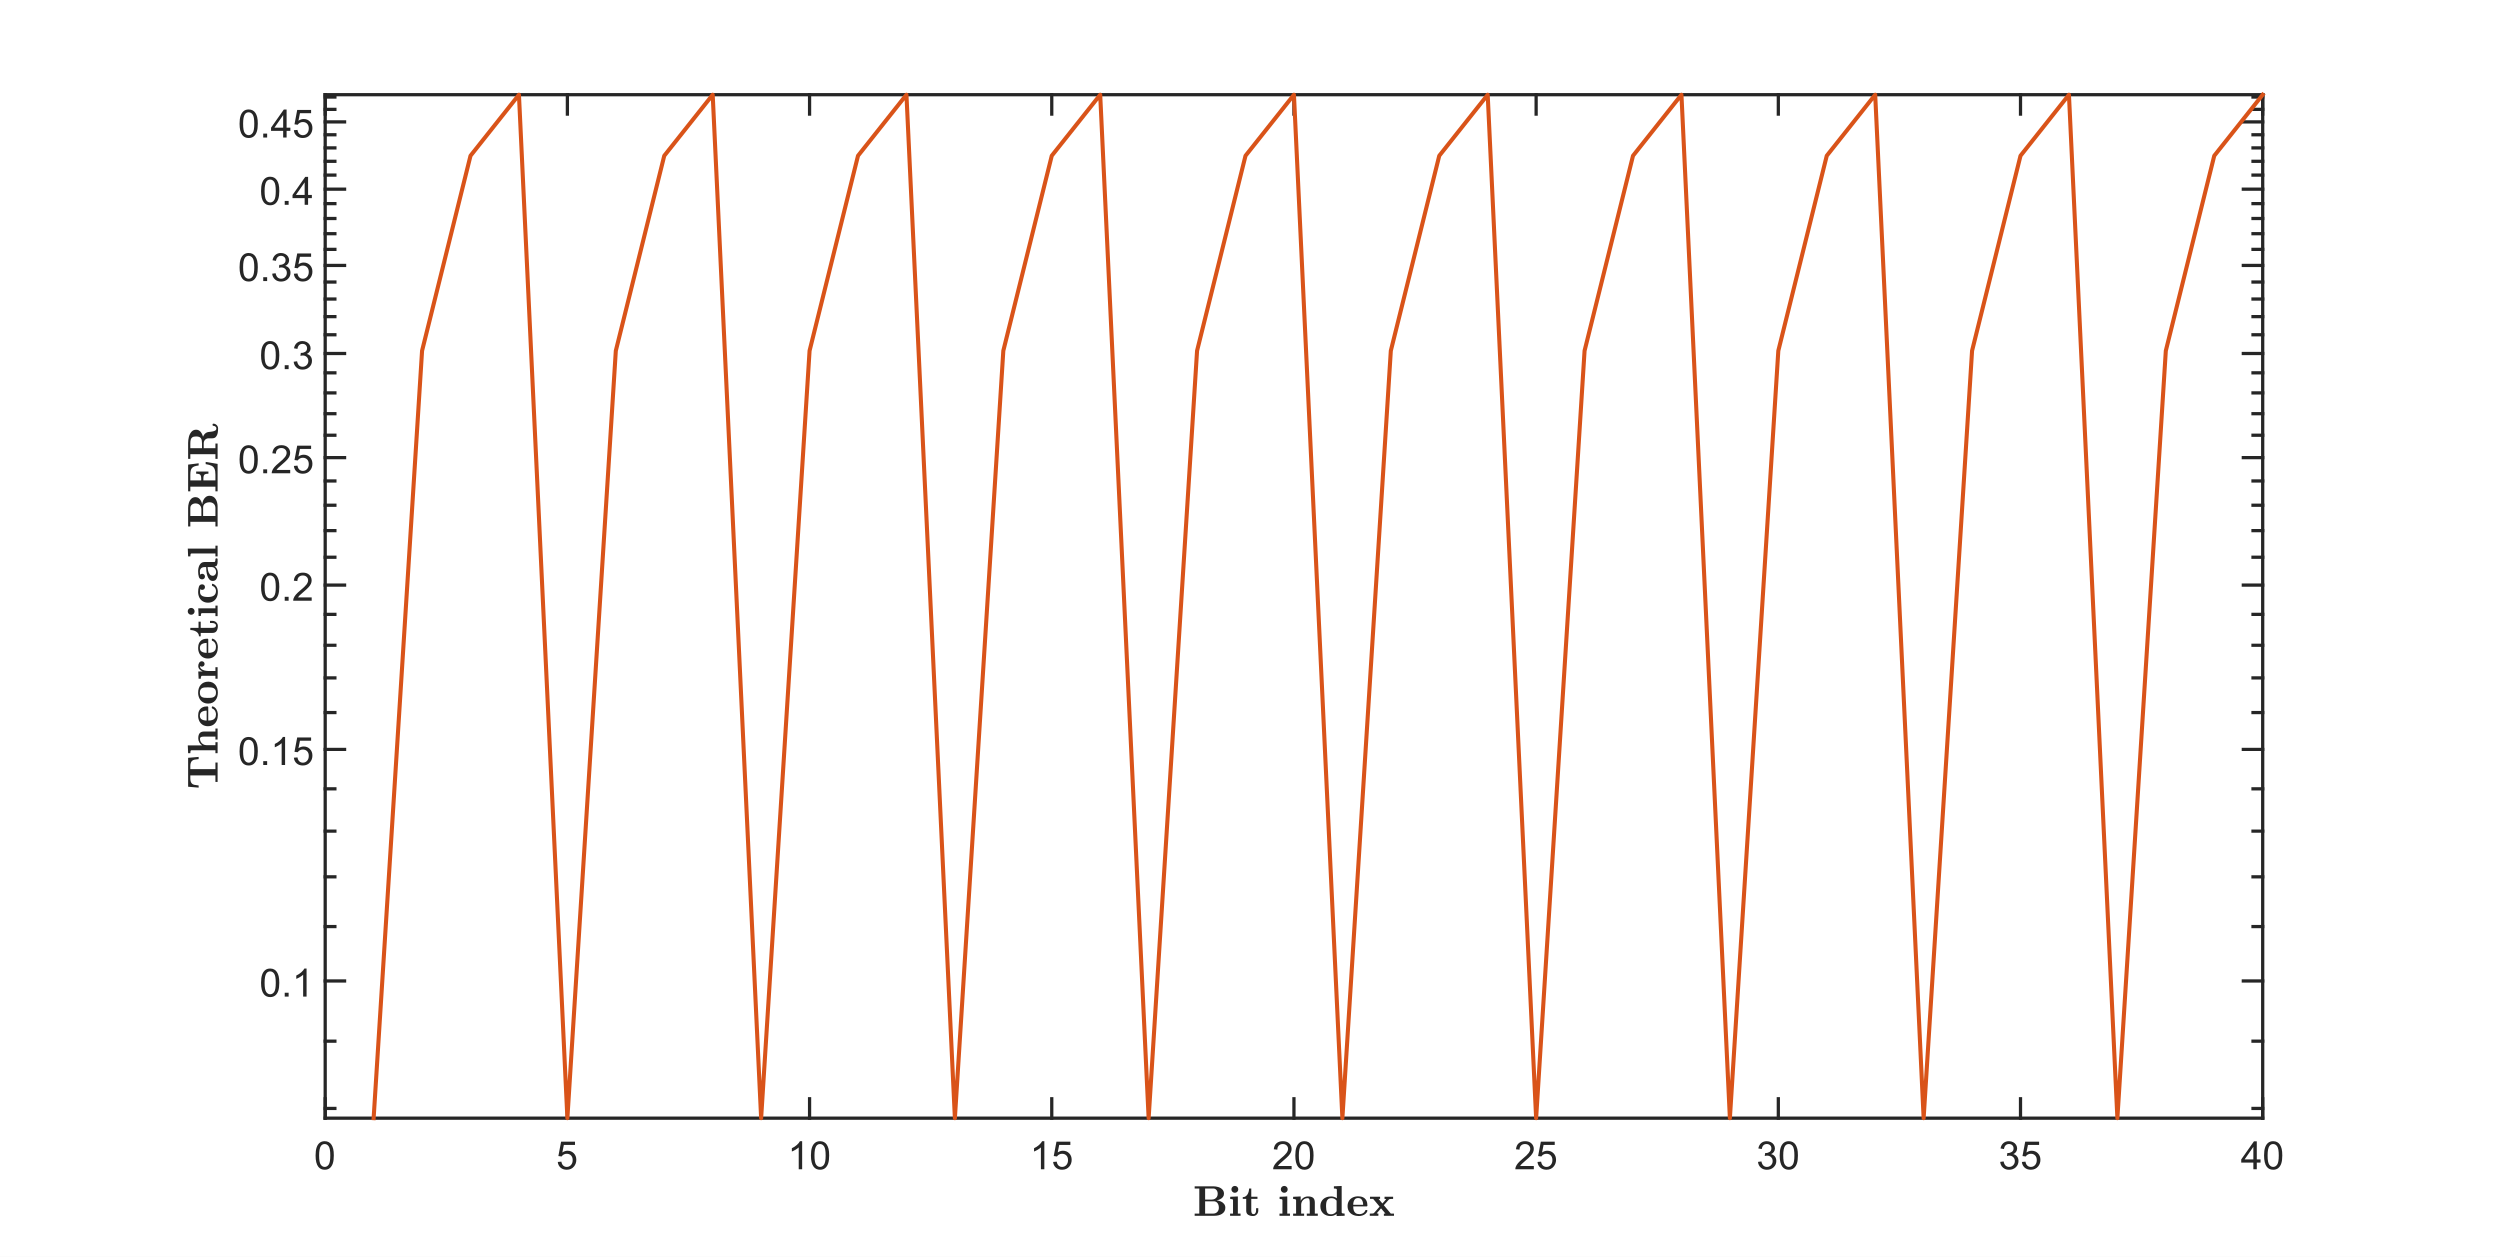 <?xml version="1.0"?>
<!DOCTYPE svg PUBLIC '-//W3C//DTD SVG 1.0//EN'
          'http://www.w3.org/TR/2001/REC-SVG-20010904/DTD/svg10.dtd'>
<svg xmlns:xlink="http://www.w3.org/1999/xlink" style="fill-opacity:1; color-rendering:auto; color-interpolation:auto; text-rendering:auto; stroke:black; stroke-linecap:square; stroke-miterlimit:10; shape-rendering:auto; stroke-opacity:1; fill:black; stroke-dasharray:none; font-weight:normal; stroke-width:1; font-family:'Dialog'; font-style:normal; stroke-linejoin:miter; font-size:12px; stroke-dashoffset:0; image-rendering:auto;" width="2560" height="1287" xmlns="http://www.w3.org/2000/svg"
><rect width="100%" height="100%" fill="#333333" stroke="none"/><!--Generated by the Batik Graphics2D SVG Generator--><defs id="genericDefs"
  /><g
  ><defs id="defs1"
    ><clipPath clipPathUnits="userSpaceOnUse" id="clipPath1"
      ><path d="M0 0 L2560 0 L2560 1287 L0 1287 L0 0 Z"
      /></clipPath
    ></defs
    ><g style="fill:white; stroke:white;"
    ><rect x="0" y="0" width="2560" style="clip-path:url(#clipPath1); stroke:none;" height="1287"
    /></g
    ><g style="fill:white; text-rendering:optimizeSpeed; color-rendering:optimizeSpeed; image-rendering:optimizeSpeed; shape-rendering:crispEdges; stroke:white; color-interpolation:sRGB;"
    ><rect x="0" width="2560" height="1287" y="0" style="stroke:none;"
      /><path style="stroke:none;" d="M333 1145 L2317 1145 L2317 97 L333 97 Z"
    /></g
    ><g style="fill:rgb(38,38,38); text-rendering:geometricPrecision; image-rendering:optimizeQuality; color-rendering:optimizeQuality; stroke-linejoin:round; stroke:rgb(38,38,38); color-interpolation:linearRGB; stroke-width:3.333;"
    ><line y2="1145" style="fill:none;" x1="333" x2="2317" y1="1145"
      /><line y2="97" style="fill:none;" x1="333" x2="2317" y1="97"
      /><line y2="1125.16" style="fill:none;" x1="333" x2="333" y1="1145"
      /><line y2="1125.16" style="fill:none;" x1="581" x2="581" y1="1145"
      /><line y2="1125.16" style="fill:none;" x1="829" x2="829" y1="1145"
      /><line y2="1125.16" style="fill:none;" x1="1077" x2="1077" y1="1145"
      /><line y2="1125.16" style="fill:none;" x1="1325" x2="1325" y1="1145"
      /><line y2="1125.16" style="fill:none;" x1="1573" x2="1573" y1="1145"
      /><line y2="1125.16" style="fill:none;" x1="1821" x2="1821" y1="1145"
      /><line y2="1125.16" style="fill:none;" x1="2069" x2="2069" y1="1145"
      /><line y2="1125.16" style="fill:none;" x1="2317" x2="2317" y1="1145"
      /><line y2="116.84" style="fill:none;" x1="333" x2="333" y1="97"
      /><line y2="116.84" style="fill:none;" x1="581" x2="581" y1="97"
      /><line y2="116.84" style="fill:none;" x1="829" x2="829" y1="97"
      /><line y2="116.84" style="fill:none;" x1="1077" x2="1077" y1="97"
      /><line y2="116.84" style="fill:none;" x1="1325" x2="1325" y1="97"
      /><line y2="116.84" style="fill:none;" x1="1573" x2="1573" y1="97"
      /><line y2="116.84" style="fill:none;" x1="1821" x2="1821" y1="97"
      /><line y2="116.84" style="fill:none;" x1="2069" x2="2069" y1="97"
      /><line y2="116.84" style="fill:none;" x1="2317" x2="2317" y1="97"
    /></g
    ><g transform="translate(333,1156.333)" style="font-size:40px; fill:rgb(38,38,38); text-rendering:geometricPrecision; color-rendering:optimizeQuality; image-rendering:optimizeQuality; stroke:rgb(38,38,38); color-interpolation:linearRGB;"
    ><path style="stroke:none;" d="M-9.844 26.875 Q-9.844 21.797 -8.797 18.703 Q-7.75 15.609 -5.688 13.93 Q-3.625 12.25 -0.5 12.25 Q1.797 12.25 3.539 13.18 Q5.281 14.109 6.414 15.852 Q7.547 17.594 8.188 20.109 Q8.828 22.625 8.828 26.875 Q8.828 31.922 7.797 35.016 Q6.766 38.109 4.703 39.797 Q2.641 41.484 -0.5 41.484 Q-4.641 41.484 -7 38.516 Q-9.844 34.938 -9.844 26.875 ZM-6.219 26.875 Q-6.219 33.922 -4.57 36.258 Q-2.922 38.594 -0.5 38.594 Q1.922 38.594 3.57 36.25 Q5.219 33.906 5.219 26.875 Q5.219 19.812 3.57 17.484 Q1.922 15.156 -0.547 15.156 Q-2.969 15.156 -4.406 17.203 Q-6.219 19.828 -6.219 26.875 Z"
    /></g
    ><g transform="translate(581,1156.333)" style="font-size:40px; fill:rgb(38,38,38); text-rendering:geometricPrecision; color-rendering:optimizeQuality; image-rendering:optimizeQuality; stroke:rgb(38,38,38); color-interpolation:linearRGB;"
    ><path style="stroke:none;" d="M-9.844 33.5 L-6.141 33.188 Q-5.734 35.875 -4.242 37.234 Q-2.75 38.594 -0.641 38.594 Q1.906 38.594 3.664 36.68 Q5.422 34.766 5.422 31.609 Q5.422 28.594 3.727 26.859 Q2.031 25.125 -0.703 25.125 Q-2.391 25.125 -3.758 25.891 Q-5.125 26.656 -5.906 27.891 L-9.219 27.469 L-6.438 12.75 L7.797 12.75 L7.797 16.109 L-3.625 16.109 L-5.172 23.812 Q-2.594 22.016 0.234 22.016 Q3.984 22.016 6.562 24.609 Q9.141 27.203 9.141 31.297 Q9.141 35.172 6.875 38.016 Q4.125 41.484 -0.641 41.484 Q-4.547 41.484 -7.016 39.297 Q-9.484 37.109 -9.844 33.5 Z"
    /></g
    ><g transform="translate(829,1156.333)" style="font-size:40px; fill:rgb(38,38,38); text-rendering:geometricPrecision; color-rendering:optimizeQuality; image-rendering:optimizeQuality; stroke:rgb(38,38,38); color-interpolation:linearRGB;"
    ><path style="stroke:none;" d="M-7.594 41 L-11.109 41 L-11.109 18.594 Q-12.375 19.812 -14.438 21.023 Q-16.5 22.234 -18.141 22.828 L-18.141 19.438 Q-15.188 18.047 -12.984 16.078 Q-10.781 14.109 -9.859 12.25 L-7.594 12.25 L-7.594 41 ZM1.402 26.875 Q1.402 21.797 2.449 18.703 Q3.496 15.609 5.559 13.93 Q7.621 12.25 10.746 12.25 Q13.043 12.25 14.785 13.18 Q16.527 14.109 17.66 15.852 Q18.793 17.594 19.434 20.109 Q20.074 22.625 20.074 26.875 Q20.074 31.922 19.043 35.016 Q18.012 38.109 15.949 39.797 Q13.887 41.484 10.746 41.484 Q6.606 41.484 4.246 38.516 Q1.402 34.938 1.402 26.875 ZM5.027 26.875 Q5.027 33.922 6.676 36.258 Q8.324 38.594 10.746 38.594 Q13.168 38.594 14.816 36.25 Q16.465 33.906 16.465 26.875 Q16.465 19.812 14.816 17.484 Q13.168 15.156 10.699 15.156 Q8.277 15.156 6.84 17.203 Q5.027 19.828 5.027 26.875 Z"
    /></g
    ><g transform="translate(1077,1156.333)" style="font-size:40px; fill:rgb(38,38,38); text-rendering:geometricPrecision; color-rendering:optimizeQuality; image-rendering:optimizeQuality; stroke:rgb(38,38,38); color-interpolation:linearRGB;"
    ><path style="stroke:none;" d="M-7.594 41 L-11.109 41 L-11.109 18.594 Q-12.375 19.812 -14.438 21.023 Q-16.5 22.234 -18.141 22.828 L-18.141 19.438 Q-15.188 18.047 -12.984 16.078 Q-10.781 14.109 -9.859 12.25 L-7.594 12.25 L-7.594 41 ZM1.402 33.5 L5.106 33.188 Q5.512 35.875 7.004 37.234 Q8.496 38.594 10.605 38.594 Q13.152 38.594 14.91 36.68 Q16.668 34.766 16.668 31.609 Q16.668 28.594 14.973 26.859 Q13.277 25.125 10.543 25.125 Q8.855 25.125 7.488 25.891 Q6.121 26.656 5.34 27.891 L2.027 27.469 L4.809 12.75 L19.043 12.75 L19.043 16.109 L7.621 16.109 L6.074 23.812 Q8.652 22.016 11.48 22.016 Q15.23 22.016 17.809 24.609 Q20.387 27.203 20.387 31.297 Q20.387 35.172 18.121 38.016 Q15.371 41.484 10.605 41.484 Q6.699 41.484 4.231 39.297 Q1.762 37.109 1.402 33.5 Z"
    /></g
    ><g transform="translate(1325,1156.333)" style="font-size:40px; fill:rgb(38,38,38); text-rendering:geometricPrecision; color-rendering:optimizeQuality; image-rendering:optimizeQuality; stroke:rgb(38,38,38); color-interpolation:linearRGB;"
    ><path style="stroke:none;" d="M-2.359 37.625 L-2.359 41 L-21.281 41 Q-21.328 39.734 -20.875 38.562 Q-20.156 36.625 -18.562 34.75 Q-16.969 32.875 -13.969 30.406 Q-9.297 26.578 -7.656 24.344 Q-6.016 22.109 -6.016 20.125 Q-6.016 18.031 -7.508 16.594 Q-9 15.156 -11.406 15.156 Q-13.938 15.156 -15.461 16.68 Q-16.984 18.203 -17.016 20.906 L-20.625 20.531 Q-20.25 16.484 -17.828 14.367 Q-15.406 12.25 -11.328 12.25 Q-7.203 12.25 -4.805 14.531 Q-2.406 16.812 -2.406 20.203 Q-2.406 21.922 -3.109 23.578 Q-3.812 25.234 -5.438 27.07 Q-7.062 28.906 -10.859 32.109 Q-14.016 34.766 -14.914 35.711 Q-15.812 36.656 -16.406 37.625 L-2.359 37.625 ZM1.402 26.875 Q1.402 21.797 2.449 18.703 Q3.496 15.609 5.559 13.93 Q7.621 12.25 10.746 12.25 Q13.043 12.25 14.785 13.18 Q16.527 14.109 17.66 15.852 Q18.793 17.594 19.434 20.109 Q20.074 22.625 20.074 26.875 Q20.074 31.922 19.043 35.016 Q18.012 38.109 15.949 39.797 Q13.887 41.484 10.746 41.484 Q6.606 41.484 4.246 38.516 Q1.402 34.938 1.402 26.875 ZM5.027 26.875 Q5.027 33.922 6.676 36.258 Q8.324 38.594 10.746 38.594 Q13.168 38.594 14.816 36.25 Q16.465 33.906 16.465 26.875 Q16.465 19.812 14.816 17.484 Q13.168 15.156 10.699 15.156 Q8.277 15.156 6.84 17.203 Q5.027 19.828 5.027 26.875 Z"
    /></g
    ><g transform="translate(1573,1156.333)" style="font-size:40px; fill:rgb(38,38,38); text-rendering:geometricPrecision; color-rendering:optimizeQuality; image-rendering:optimizeQuality; stroke:rgb(38,38,38); color-interpolation:linearRGB;"
    ><path style="stroke:none;" d="M-2.359 37.625 L-2.359 41 L-21.281 41 Q-21.328 39.734 -20.875 38.562 Q-20.156 36.625 -18.562 34.75 Q-16.969 32.875 -13.969 30.406 Q-9.297 26.578 -7.656 24.344 Q-6.016 22.109 -6.016 20.125 Q-6.016 18.031 -7.508 16.594 Q-9 15.156 -11.406 15.156 Q-13.938 15.156 -15.461 16.68 Q-16.984 18.203 -17.016 20.906 L-20.625 20.531 Q-20.25 16.484 -17.828 14.367 Q-15.406 12.25 -11.328 12.25 Q-7.203 12.25 -4.805 14.531 Q-2.406 16.812 -2.406 20.203 Q-2.406 21.922 -3.109 23.578 Q-3.812 25.234 -5.438 27.07 Q-7.062 28.906 -10.859 32.109 Q-14.016 34.766 -14.914 35.711 Q-15.812 36.656 -16.406 37.625 L-2.359 37.625 ZM1.402 33.5 L5.106 33.188 Q5.512 35.875 7.004 37.234 Q8.496 38.594 10.605 38.594 Q13.152 38.594 14.91 36.68 Q16.668 34.766 16.668 31.609 Q16.668 28.594 14.973 26.859 Q13.277 25.125 10.543 25.125 Q8.855 25.125 7.488 25.891 Q6.121 26.656 5.34 27.891 L2.027 27.469 L4.809 12.75 L19.043 12.75 L19.043 16.109 L7.621 16.109 L6.074 23.812 Q8.652 22.016 11.48 22.016 Q15.23 22.016 17.809 24.609 Q20.387 27.203 20.387 31.297 Q20.387 35.172 18.121 38.016 Q15.371 41.484 10.605 41.484 Q6.699 41.484 4.231 39.297 Q1.762 37.109 1.402 33.5 Z"
    /></g
    ><g transform="translate(1821,1156.333)" style="font-size:40px; fill:rgb(38,38,38); text-rendering:geometricPrecision; color-rendering:optimizeQuality; image-rendering:optimizeQuality; stroke:rgb(38,38,38); color-interpolation:linearRGB;"
    ><path style="stroke:none;" d="M-20.812 33.438 L-17.297 32.969 Q-16.703 35.953 -15.242 37.273 Q-13.781 38.594 -11.703 38.594 Q-9.219 38.594 -7.508 36.875 Q-5.797 35.156 -5.797 32.625 Q-5.797 30.203 -7.383 28.625 Q-8.969 27.047 -11.406 27.047 Q-12.406 27.047 -13.891 27.438 L-13.5 24.359 Q-13.141 24.391 -12.922 24.391 Q-10.688 24.391 -8.891 23.219 Q-7.094 22.047 -7.094 19.609 Q-7.094 17.672 -8.398 16.406 Q-9.703 15.141 -11.781 15.141 Q-13.828 15.141 -15.195 16.43 Q-16.562 17.719 -16.953 20.297 L-20.469 19.672 Q-19.828 16.141 -17.539 14.195 Q-15.25 12.25 -11.859 12.25 Q-9.516 12.25 -7.539 13.258 Q-5.562 14.266 -4.516 16 Q-3.469 17.734 -3.469 19.688 Q-3.469 21.547 -4.469 23.07 Q-5.469 24.594 -7.422 25.484 Q-4.875 26.078 -3.469 27.922 Q-2.062 29.766 -2.062 32.547 Q-2.062 36.297 -4.797 38.906 Q-7.531 41.516 -11.719 41.516 Q-15.484 41.516 -17.977 39.266 Q-20.469 37.016 -20.812 33.438 ZM1.402 26.875 Q1.402 21.797 2.449 18.703 Q3.496 15.609 5.559 13.93 Q7.621 12.25 10.746 12.25 Q13.043 12.25 14.785 13.18 Q16.527 14.109 17.66 15.852 Q18.793 17.594 19.434 20.109 Q20.074 22.625 20.074 26.875 Q20.074 31.922 19.043 35.016 Q18.012 38.109 15.949 39.797 Q13.887 41.484 10.746 41.484 Q6.606 41.484 4.246 38.516 Q1.402 34.938 1.402 26.875 ZM5.027 26.875 Q5.027 33.922 6.676 36.258 Q8.324 38.594 10.746 38.594 Q13.168 38.594 14.816 36.25 Q16.465 33.906 16.465 26.875 Q16.465 19.812 14.816 17.484 Q13.168 15.156 10.699 15.156 Q8.277 15.156 6.84 17.203 Q5.027 19.828 5.027 26.875 Z"
    /></g
    ><g transform="translate(2069,1156.333)" style="font-size:40px; fill:rgb(38,38,38); text-rendering:geometricPrecision; color-rendering:optimizeQuality; image-rendering:optimizeQuality; stroke:rgb(38,38,38); color-interpolation:linearRGB;"
    ><path style="stroke:none;" d="M-20.812 33.438 L-17.297 32.969 Q-16.703 35.953 -15.242 37.273 Q-13.781 38.594 -11.703 38.594 Q-9.219 38.594 -7.508 36.875 Q-5.797 35.156 -5.797 32.625 Q-5.797 30.203 -7.383 28.625 Q-8.969 27.047 -11.406 27.047 Q-12.406 27.047 -13.891 27.438 L-13.5 24.359 Q-13.141 24.391 -12.922 24.391 Q-10.688 24.391 -8.891 23.219 Q-7.094 22.047 -7.094 19.609 Q-7.094 17.672 -8.398 16.406 Q-9.703 15.141 -11.781 15.141 Q-13.828 15.141 -15.195 16.43 Q-16.562 17.719 -16.953 20.297 L-20.469 19.672 Q-19.828 16.141 -17.539 14.195 Q-15.25 12.25 -11.859 12.25 Q-9.516 12.25 -7.539 13.258 Q-5.562 14.266 -4.516 16 Q-3.469 17.734 -3.469 19.688 Q-3.469 21.547 -4.469 23.07 Q-5.469 24.594 -7.422 25.484 Q-4.875 26.078 -3.469 27.922 Q-2.062 29.766 -2.062 32.547 Q-2.062 36.297 -4.797 38.906 Q-7.531 41.516 -11.719 41.516 Q-15.484 41.516 -17.977 39.266 Q-20.469 37.016 -20.812 33.438 ZM1.402 33.5 L5.106 33.188 Q5.512 35.875 7.004 37.234 Q8.496 38.594 10.605 38.594 Q13.152 38.594 14.91 36.68 Q16.668 34.766 16.668 31.609 Q16.668 28.594 14.973 26.859 Q13.277 25.125 10.543 25.125 Q8.855 25.125 7.488 25.891 Q6.121 26.656 5.34 27.891 L2.027 27.469 L4.809 12.75 L19.043 12.75 L19.043 16.109 L7.621 16.109 L6.074 23.812 Q8.652 22.016 11.48 22.016 Q15.23 22.016 17.809 24.609 Q20.387 27.203 20.387 31.297 Q20.387 35.172 18.121 38.016 Q15.371 41.484 10.605 41.484 Q6.699 41.484 4.231 39.297 Q1.762 37.109 1.402 33.5 Z"
    /></g
    ><g transform="translate(2317,1156.333)" style="font-size:40px; fill:rgb(38,38,38); text-rendering:geometricPrecision; color-rendering:optimizeQuality; image-rendering:optimizeQuality; stroke:rgb(38,38,38); color-interpolation:linearRGB;"
    ><path style="stroke:none;" d="M-9.562 41 L-9.562 34.141 L-21.984 34.141 L-21.984 30.922 L-8.922 12.359 L-6.047 12.359 L-6.047 30.922 L-2.188 30.922 L-2.188 34.141 L-6.047 34.141 L-6.047 41 L-9.562 41 ZM-9.562 30.922 L-9.562 18.016 L-18.531 30.922 L-9.562 30.922 ZM1.402 26.875 Q1.402 21.797 2.449 18.703 Q3.496 15.609 5.559 13.93 Q7.621 12.25 10.746 12.25 Q13.043 12.25 14.785 13.18 Q16.527 14.109 17.66 15.852 Q18.793 17.594 19.434 20.109 Q20.074 22.625 20.074 26.875 Q20.074 31.922 19.043 35.016 Q18.012 38.109 15.949 39.797 Q13.887 41.484 10.746 41.484 Q6.606 41.484 4.246 38.516 Q1.402 34.938 1.402 26.875 ZM5.027 26.875 Q5.027 33.922 6.676 36.258 Q8.324 38.594 10.746 38.594 Q13.168 38.594 14.816 36.25 Q16.465 33.906 16.465 26.875 Q16.465 19.812 14.816 17.484 Q13.168 15.156 10.699 15.156 Q8.277 15.156 6.84 17.203 Q5.027 19.828 5.027 26.875 Z"
    /></g
    ><g transform="translate(1325.001,1208)" style="font-size:44px; fill:rgb(38,38,38); text-rendering:geometricPrecision; image-rendering:optimizeQuality; color-rendering:optimizeQuality; font-family:'mwa_cmbx10'; stroke:rgb(38,38,38); color-interpolation:linearRGB;"
    ><path style="stroke:none;" d="M-101.665 36.96 L-101.665 34.725 L-96.915 34.725 L-96.915 9.022 L-101.665 9.022 L-101.665 6.772 L-82.806 6.772 Q-80.087 6.772 -77.548 7.522 Q-75.009 8.272 -73.329 9.991 Q-71.65 11.71 -71.65 14.429 Q-71.65 16.319 -72.743 17.733 Q-73.837 19.147 -75.548 19.983 Q-77.259 20.819 -79.15 21.163 Q-76.868 21.397 -74.861 22.296 Q-72.853 23.194 -71.556 24.827 Q-70.259 26.46 -70.259 28.726 Q-70.259 30.929 -71.212 32.491 Q-72.165 34.054 -73.775 35.046 Q-75.384 36.038 -77.345 36.499 Q-79.306 36.96 -81.384 36.96 L-101.665 36.96 ZM-90.962 34.725 L-82.806 34.725 Q-80.134 34.725 -78.517 33.061 Q-76.9 31.397 -76.9 28.726 Q-76.9 27.413 -77.197 26.28 Q-77.493 25.147 -78.118 24.202 Q-78.743 23.257 -79.759 22.694 Q-80.775 22.132 -82.087 22.132 L-90.962 22.132 L-90.962 34.725 ZM-90.962 20.366 L-84.197 20.366 Q-82.431 20.366 -81.04 19.632 Q-79.65 18.897 -78.861 17.554 Q-78.072 16.21 -78.072 14.429 Q-78.072 12.147 -79.322 10.585 Q-80.572 9.022 -82.806 9.022 L-90.962 9.022 L-90.962 20.366 Z"
      /><path style="stroke:none;" d="M-65.406 36.96 L-65.406 34.725 L-62.39 34.725 L-62.39 20.991 Q-62.39 20.163 -63.179 19.96 Q-63.968 19.757 -65.281 19.757 L-65.281 17.522 L-57.437 17.147 L-57.437 34.725 L-54.671 34.725 L-54.671 36.96 L-65.406 36.96 ZM-64.031 9.882 Q-64.031 8.413 -63.023 7.397 Q-62.015 6.382 -60.531 6.382 Q-59.031 6.382 -58.023 7.397 Q-57.015 8.413 -57.015 9.882 Q-57.015 11.351 -58.023 12.382 Q-59.031 13.413 -60.531 13.413 Q-62.015 13.413 -63.023 12.382 Q-64.031 11.351 -64.031 9.882 Z"
      /><path style="stroke:none;" d="M-48.881 31.804 L-48.881 19.663 L-52.413 19.663 L-52.413 17.897 Q-50.803 17.897 -49.553 17.093 Q-48.303 16.288 -47.522 14.991 Q-46.741 13.694 -46.342 12.132 Q-45.944 10.569 -45.944 9.022 L-43.694 9.022 L-43.694 17.429 L-37.366 17.429 L-37.366 19.663 L-43.694 19.663 L-43.694 31.679 Q-43.694 33.257 -43.163 34.272 Q-42.631 35.288 -41.241 35.288 Q-40.038 35.288 -39.405 34.155 Q-38.772 33.022 -38.772 31.679 L-38.772 29.179 L-36.538 29.179 L-36.538 31.804 Q-36.538 33.225 -37.241 34.483 Q-37.944 35.741 -39.139 36.483 Q-40.334 37.225 -41.756 37.225 Q-44.803 37.225 -46.842 35.968 Q-48.881 34.71 -48.881 31.804 Z"
      /><path style="stroke:none;" d="M-14.806 36.96 L-14.806 34.725 L-11.79 34.725 L-11.79 20.991 Q-11.79 20.163 -12.579 19.96 Q-13.368 19.757 -14.681 19.757 L-14.681 17.522 L-6.837 17.147 L-6.837 34.725 L-4.071 34.725 L-4.071 36.96 L-14.806 36.96 ZM-13.431 9.882 Q-13.431 8.413 -12.423 7.397 Q-11.415 6.382 -9.931 6.382 Q-8.431 6.382 -7.423 7.397 Q-6.415 8.413 -6.415 9.882 Q-6.415 11.351 -7.423 12.382 Q-8.431 13.413 -9.931 13.413 Q-11.415 13.413 -12.423 12.382 Q-13.431 11.351 -13.431 9.882 Z"
      /><path style="stroke:none;" d="M-0.844 36.96 L-0.844 34.725 L2.187 34.725 L2.187 20.991 Q2.187 19.757 -0.844 19.757 L-0.844 17.522 L6.906 17.147 L6.906 21.647 Q8.015 19.554 10.031 18.351 Q12.047 17.147 14.39 17.147 Q17.875 17.147 19.625 18.569 Q21.375 19.991 21.375 23.444 L21.375 34.725 L24.422 34.725 L24.422 36.96 L13.14 36.96 L13.14 34.725 L16.187 34.725 L16.187 23.569 Q16.187 21.554 15.797 20.233 Q15.406 18.913 13.859 18.913 Q12.093 18.913 10.601 19.827 Q9.109 20.741 8.25 22.257 Q7.39 23.772 7.39 25.46 L7.39 34.725 L10.422 34.725 L10.422 36.96 L-0.844 36.96 Z"
      /><path style="stroke:none;" d="M27.048 27.179 Q27.048 24.054 28.501 21.772 Q29.954 19.491 32.447 18.319 Q34.939 17.147 38.048 17.147 Q39.626 17.147 41.15 17.624 Q42.673 18.101 43.939 19.038 L43.939 10.257 Q43.939 9.444 43.079 9.233 Q42.22 9.022 40.907 9.022 L40.907 6.772 L48.876 6.429 L48.876 33.475 Q48.876 34.257 49.736 34.491 Q50.595 34.725 51.907 34.725 L51.907 36.96 L43.689 37.225 L43.689 35.116 Q40.939 37.225 37.517 37.225 Q32.876 37.225 29.962 34.514 Q27.048 31.804 27.048 27.179 ZM38.017 35.46 Q39.736 35.46 41.236 34.608 Q42.736 33.757 43.689 32.335 L43.689 21.476 Q42.751 20.241 41.431 19.577 Q40.111 18.913 38.564 18.913 Q36.142 18.913 34.884 20.054 Q33.626 21.194 33.243 22.952 Q32.861 24.71 32.861 27.101 L32.861 27.226 Q32.861 30.991 33.806 33.225 Q34.751 35.46 38.017 35.46 Z"
      /><path style="stroke:none;" d="M54.909 27.054 Q54.909 23.976 56.339 21.694 Q57.769 19.413 60.237 18.218 Q62.706 17.022 65.753 17.022 Q68.784 17.022 70.901 18.108 Q73.019 19.194 74.128 21.311 Q75.237 23.429 75.237 26.491 Q75.237 27.116 74.519 27.382 L60.706 27.382 Q60.706 29.788 61.253 31.522 Q61.8 33.257 63.206 34.272 Q64.612 35.288 67.05 35.288 Q68.253 35.288 69.519 34.858 Q70.784 34.429 71.698 33.577 Q72.612 32.725 73.019 31.538 Q73.269 31.132 73.69 31.022 L74.519 31.022 Q75.237 31.179 75.237 31.804 Q75.237 31.851 75.19 32.085 Q74.612 33.804 73.237 34.96 Q71.862 36.116 70.065 36.671 Q68.269 37.225 66.472 37.225 Q63.331 37.225 60.675 36.061 Q58.019 34.897 56.464 32.608 Q54.909 30.319 54.909 27.054 ZM60.706 25.741 L70.862 25.741 Q70.862 22.851 69.651 20.819 Q68.44 18.788 65.753 18.788 Q63.003 18.788 61.854 20.796 Q60.706 22.804 60.706 25.741 Z"
      /><path style="stroke:none;" d="M77.648 36.96 L77.648 34.725 Q81.382 34.725 81.788 34.319 L87.726 27.585 L81.132 19.663 L77.866 19.663 L77.866 17.429 L88.21 17.429 L88.21 19.663 L86.632 19.663 L90.585 24.366 L94.398 20.022 Q94.398 19.835 93.765 19.749 Q93.132 19.663 92.757 19.663 L92.757 17.429 L101.538 17.429 L101.538 19.663 Q97.804 19.663 97.413 20.069 L92.038 26.132 L99.179 34.725 L102.46 34.725 L102.46 36.96 L92.085 36.96 L92.085 34.725 L93.71 34.725 L89.179 29.351 L84.773 34.366 Q84.773 34.507 85.413 34.616 Q86.054 34.725 86.46 34.725 L86.46 36.96 L77.648 36.96 Z"
    /></g
    ><g style="fill:rgb(38,38,38); text-rendering:geometricPrecision; image-rendering:optimizeQuality; color-rendering:optimizeQuality; stroke-linejoin:round; stroke:rgb(38,38,38); color-interpolation:linearRGB; stroke-width:3.333;"
    ><line y2="97" style="fill:none;" x1="333" x2="333" y1="1145"
      /><line y2="97" style="fill:none;" x1="2317" x2="2317" y1="1145"
      /><line y2="1004.532" style="fill:none;" x1="333" x2="352.84" y1="1004.532"
      /><line y2="767.386" style="fill:none;" x1="333" x2="352.84" y1="767.386"
      /><line y2="599.128" style="fill:none;" x1="333" x2="352.84" y1="599.128"
      /><line y2="468.617" style="fill:none;" x1="333" x2="352.84" y1="468.617"
      /><line y2="361.981" style="fill:none;" x1="333" x2="352.84" y1="361.981"
      /><line y2="271.822" style="fill:none;" x1="333" x2="352.84" y1="271.822"
      /><line y2="193.723" style="fill:none;" x1="333" x2="352.84" y1="193.723"
      /><line y2="124.835" style="fill:none;" x1="333" x2="352.84" y1="124.835"
      /><line y2="1004.532" style="fill:none;" x1="2317" x2="2297.16" y1="1004.532"
      /><line y2="767.386" style="fill:none;" x1="2317" x2="2297.16" y1="767.386"
      /><line y2="599.128" style="fill:none;" x1="2317" x2="2297.16" y1="599.128"
      /><line y2="468.617" style="fill:none;" x1="2317" x2="2297.16" y1="468.617"
      /><line y2="361.981" style="fill:none;" x1="2317" x2="2297.16" y1="361.981"
      /><line y2="271.822" style="fill:none;" x1="2317" x2="2297.16" y1="271.822"
      /><line y2="193.723" style="fill:none;" x1="2317" x2="2297.16" y1="193.723"
      /><line y2="124.835" style="fill:none;" x1="2317" x2="2297.16" y1="124.835"
      /><line y2="1135.043" style="fill:none;" x1="333" x2="342.92" y1="1135.043"
      /><line y2="1066.155" style="fill:none;" x1="333" x2="342.92" y1="1066.155"
      /><line y2="948.788" style="fill:none;" x1="333" x2="342.92" y1="948.788"
      /><line y2="897.897" style="fill:none;" x1="333" x2="342.92" y1="897.897"
      /><line y2="851.082" style="fill:none;" x1="333" x2="342.92" y1="851.082"
      /><line y2="807.738" style="fill:none;" x1="333" x2="342.92" y1="807.738"
      /><line y2="729.639" style="fill:none;" x1="333" x2="342.92" y1="729.639"
      /><line y2="694.181" style="fill:none;" x1="333" x2="342.92" y1="694.181"
      /><line y2="660.75" style="fill:none;" x1="333" x2="342.92" y1="660.75"
      /><line y2="629.128" style="fill:none;" x1="333" x2="342.92" y1="629.128"
      /><line y2="570.591" style="fill:none;" x1="333" x2="342.92" y1="570.591"
      /><line y2="543.383" style="fill:none;" x1="333" x2="342.92" y1="543.383"
      /><line y2="517.384" style="fill:none;" x1="333" x2="342.92" y1="517.384"
      /><line y2="492.492" style="fill:none;" x1="333" x2="342.92" y1="492.492"
      /><line y2="445.677" style="fill:none;" x1="333" x2="342.92" y1="445.677"
      /><line y2="423.604" style="fill:none;" x1="333" x2="342.92" y1="423.604"
      /><line y2="402.333" style="fill:none;" x1="333" x2="342.92" y1="402.333"
      /><line y2="381.809" style="fill:none;" x1="333" x2="342.92" y1="381.809"
      /><line y2="342.803" style="fill:none;" x1="333" x2="342.92" y1="342.803"
      /><line y2="324.234" style="fill:none;" x1="333" x2="342.92" y1="324.234"
      /><line y2="306.237" style="fill:none;" x1="333" x2="342.92" y1="306.237"
      /><line y2="288.776" style="fill:none;" x1="333" x2="342.92" y1="288.776"
      /><line y2="255.346" style="fill:none;" x1="333" x2="342.92" y1="255.346"
      /><line y2="239.321" style="fill:none;" x1="333" x2="342.92" y1="239.321"
      /><line y2="223.723" style="fill:none;" x1="333" x2="342.92" y1="223.723"
      /><line y2="208.531" style="fill:none;" x1="333" x2="342.92" y1="208.531"
      /><line y2="179.281" style="fill:none;" x1="333" x2="342.92" y1="179.281"
      /><line y2="165.187" style="fill:none;" x1="333" x2="342.92" y1="165.187"
      /><line y2="151.425" style="fill:none;" x1="333" x2="342.92" y1="151.425"
      /><line y2="137.979" style="fill:none;" x1="333" x2="342.92" y1="137.979"
      /><line y2="111.98" style="fill:none;" x1="333" x2="342.92" y1="111.98"
      /><line y2="99.401" style="fill:none;" x1="333" x2="342.92" y1="99.401"
      /><line y2="1135.043" style="fill:none;" x1="2317" x2="2307.08" y1="1135.043"
      /><line y2="1066.155" style="fill:none;" x1="2317" x2="2307.08" y1="1066.155"
      /><line y2="948.788" style="fill:none;" x1="2317" x2="2307.08" y1="948.788"
      /><line y2="897.897" style="fill:none;" x1="2317" x2="2307.08" y1="897.897"
      /><line y2="851.082" style="fill:none;" x1="2317" x2="2307.08" y1="851.082"
      /><line y2="807.738" style="fill:none;" x1="2317" x2="2307.08" y1="807.738"
      /><line y2="729.639" style="fill:none;" x1="2317" x2="2307.08" y1="729.639"
      /><line y2="694.181" style="fill:none;" x1="2317" x2="2307.08" y1="694.181"
      /><line y2="660.75" style="fill:none;" x1="2317" x2="2307.08" y1="660.75"
      /><line y2="629.128" style="fill:none;" x1="2317" x2="2307.08" y1="629.128"
      /><line y2="570.591" style="fill:none;" x1="2317" x2="2307.08" y1="570.591"
      /><line y2="543.383" style="fill:none;" x1="2317" x2="2307.08" y1="543.383"
      /><line y2="517.384" style="fill:none;" x1="2317" x2="2307.08" y1="517.384"
      /><line y2="492.492" style="fill:none;" x1="2317" x2="2307.08" y1="492.492"
      /><line y2="445.677" style="fill:none;" x1="2317" x2="2307.08" y1="445.677"
      /><line y2="423.604" style="fill:none;" x1="2317" x2="2307.08" y1="423.604"
      /><line y2="402.333" style="fill:none;" x1="2317" x2="2307.08" y1="402.333"
      /><line y2="381.809" style="fill:none;" x1="2317" x2="2307.08" y1="381.809"
      /><line y2="342.803" style="fill:none;" x1="2317" x2="2307.08" y1="342.803"
      /><line y2="324.234" style="fill:none;" x1="2317" x2="2307.08" y1="324.234"
      /><line y2="306.237" style="fill:none;" x1="2317" x2="2307.08" y1="306.237"
      /><line y2="288.776" style="fill:none;" x1="2317" x2="2307.08" y1="288.776"
      /><line y2="255.346" style="fill:none;" x1="2317" x2="2307.08" y1="255.346"
      /><line y2="239.321" style="fill:none;" x1="2317" x2="2307.08" y1="239.321"
      /><line y2="223.723" style="fill:none;" x1="2317" x2="2307.08" y1="223.723"
      /><line y2="208.531" style="fill:none;" x1="2317" x2="2307.08" y1="208.531"
      /><line y2="179.281" style="fill:none;" x1="2317" x2="2307.08" y1="179.281"
      /><line y2="165.187" style="fill:none;" x1="2317" x2="2307.08" y1="165.187"
      /><line y2="151.425" style="fill:none;" x1="2317" x2="2307.08" y1="151.425"
      /><line y2="137.979" style="fill:none;" x1="2317" x2="2307.08" y1="137.979"
      /><line y2="111.98" style="fill:none;" x1="2317" x2="2307.08" y1="111.98"
      /><line y2="99.401" style="fill:none;" x1="2317" x2="2307.08" y1="99.401"
    /></g
    ><g transform="translate(321.667,1004.532)" style="font-size:40px; fill:rgb(38,38,38); text-rendering:geometricPrecision; color-rendering:optimizeQuality; image-rendering:optimizeQuality; stroke:rgb(38,38,38); color-interpolation:linearRGB;"
    ><path style="stroke:none;" d="M-54.344 1.875 Q-54.344 -3.203 -53.297 -6.297 Q-52.25 -9.391 -50.188 -11.07 Q-48.125 -12.75 -45 -12.75 Q-42.703 -12.75 -40.961 -11.82 Q-39.219 -10.891 -38.086 -9.148 Q-36.953 -7.406 -36.312 -4.891 Q-35.672 -2.375 -35.672 1.875 Q-35.672 6.922 -36.703 10.016 Q-37.734 13.109 -39.797 14.797 Q-41.859 16.484 -45 16.484 Q-49.141 16.484 -51.5 13.516 Q-54.344 9.938 -54.344 1.875 ZM-50.719 1.875 Q-50.719 8.922 -49.07 11.258 Q-47.422 13.594 -45 13.594 Q-42.578 13.594 -40.93 11.25 Q-39.281 8.906 -39.281 1.875 Q-39.281 -5.188 -40.93 -7.516 Q-42.578 -9.844 -45.047 -9.844 Q-47.469 -9.844 -48.906 -7.797 Q-50.719 -5.172 -50.719 1.875 ZM-30.113 16 L-30.113 12 L-26.113 12 L-26.113 16 L-30.113 16 ZM-7.734 16 L-11.25 16 L-11.25 -6.406 Q-12.516 -5.188 -14.578 -3.977 Q-16.641 -2.766 -18.281 -2.172 L-18.281 -5.562 Q-15.328 -6.953 -13.125 -8.922 Q-10.922 -10.891 -10 -12.75 L-7.734 -12.75 L-7.734 16 Z"
    /></g
    ><g transform="translate(321.667,767.386)" style="font-size:40px; fill:rgb(38,38,38); text-rendering:geometricPrecision; color-rendering:optimizeQuality; image-rendering:optimizeQuality; stroke:rgb(38,38,38); color-interpolation:linearRGB;"
    ><path style="stroke:none;" d="M-76.344 1.875 Q-76.344 -3.203 -75.297 -6.297 Q-74.25 -9.391 -72.188 -11.07 Q-70.125 -12.75 -67 -12.75 Q-64.703 -12.75 -62.961 -11.82 Q-61.219 -10.891 -60.086 -9.148 Q-58.953 -7.406 -58.312 -4.891 Q-57.672 -2.375 -57.672 1.875 Q-57.672 6.922 -58.703 10.016 Q-59.734 13.109 -61.797 14.797 Q-63.859 16.484 -67 16.484 Q-71.141 16.484 -73.5 13.516 Q-76.344 9.938 -76.344 1.875 ZM-72.719 1.875 Q-72.719 8.922 -71.07 11.258 Q-69.422 13.594 -67 13.594 Q-64.578 13.594 -62.93 11.25 Q-61.281 8.906 -61.281 1.875 Q-61.281 -5.188 -62.93 -7.516 Q-64.578 -9.844 -67.047 -9.844 Q-69.469 -9.844 -70.906 -7.797 Q-72.719 -5.172 -72.719 1.875 ZM-52.113 16 L-52.113 12 L-48.113 12 L-48.113 16 L-52.113 16 ZM-29.734 16 L-33.25 16 L-33.25 -6.406 Q-34.516 -5.188 -36.578 -3.977 Q-38.641 -2.766 -40.281 -2.172 L-40.281 -5.562 Q-37.328 -6.953 -35.125 -8.922 Q-32.922 -10.891 -32 -12.75 L-29.734 -12.75 L-29.734 16 ZM-20.738 8.5 L-17.035 8.188 Q-16.629 10.875 -15.137 12.234 Q-13.645 13.594 -11.535 13.594 Q-8.988 13.594 -7.231 11.68 Q-5.473 9.766 -5.473 6.609 Q-5.473 3.594 -7.168 1.859 Q-8.863 0.125 -11.598 0.125 Q-13.285 0.125 -14.652 0.891 Q-16.02 1.656 -16.801 2.891 L-20.113 2.469 L-17.332 -12.25 L-3.098 -12.25 L-3.098 -8.891 L-14.52 -8.891 L-16.066 -1.188 Q-13.488 -2.984 -10.66 -2.984 Q-6.91 -2.984 -4.332 -0.391 Q-1.754 2.203 -1.754 6.297 Q-1.754 10.172 -4.019 13.016 Q-6.769 16.484 -11.535 16.484 Q-15.441 16.484 -17.91 14.297 Q-20.379 12.109 -20.738 8.5 Z"
    /></g
    ><g transform="translate(321.667,599.128)" style="font-size:40px; fill:rgb(38,38,38); text-rendering:geometricPrecision; color-rendering:optimizeQuality; image-rendering:optimizeQuality; stroke:rgb(38,38,38); color-interpolation:linearRGB;"
    ><path style="stroke:none;" d="M-54.344 1.875 Q-54.344 -3.203 -53.297 -6.297 Q-52.25 -9.391 -50.188 -11.07 Q-48.125 -12.75 -45 -12.75 Q-42.703 -12.75 -40.961 -11.82 Q-39.219 -10.891 -38.086 -9.148 Q-36.953 -7.406 -36.312 -4.891 Q-35.672 -2.375 -35.672 1.875 Q-35.672 6.922 -36.703 10.016 Q-37.734 13.109 -39.797 14.797 Q-41.859 16.484 -45 16.484 Q-49.141 16.484 -51.5 13.516 Q-54.344 9.938 -54.344 1.875 ZM-50.719 1.875 Q-50.719 8.922 -49.07 11.258 Q-47.422 13.594 -45 13.594 Q-42.578 13.594 -40.93 11.25 Q-39.281 8.906 -39.281 1.875 Q-39.281 -5.188 -40.93 -7.516 Q-42.578 -9.844 -45.047 -9.844 Q-47.469 -9.844 -48.906 -7.797 Q-50.719 -5.172 -50.719 1.875 ZM-30.113 16 L-30.113 12 L-26.113 12 L-26.113 16 L-30.113 16 ZM-2.5 12.625 L-2.5 16 L-21.422 16 Q-21.469 14.734 -21.016 13.562 Q-20.297 11.625 -18.703 9.75 Q-17.109 7.875 -14.109 5.406 Q-9.438 1.578 -7.797 -0.656 Q-6.156 -2.891 -6.156 -4.875 Q-6.156 -6.969 -7.648 -8.406 Q-9.141 -9.844 -11.547 -9.844 Q-14.078 -9.844 -15.602 -8.32 Q-17.125 -6.797 -17.156 -4.094 L-20.766 -4.469 Q-20.391 -8.516 -17.969 -10.633 Q-15.547 -12.75 -11.469 -12.75 Q-7.344 -12.75 -4.945 -10.469 Q-2.547 -8.188 -2.547 -4.797 Q-2.547 -3.078 -3.25 -1.422 Q-3.953 0.234 -5.578 2.07 Q-7.203 3.906 -11 7.109 Q-14.156 9.766 -15.055 10.711 Q-15.953 11.656 -16.547 12.625 L-2.5 12.625 Z"
    /></g
    ><g transform="translate(321.667,468.617)" style="font-size:40px; fill:rgb(38,38,38); text-rendering:geometricPrecision; color-rendering:optimizeQuality; image-rendering:optimizeQuality; stroke:rgb(38,38,38); color-interpolation:linearRGB;"
    ><path style="stroke:none;" d="M-76.344 1.875 Q-76.344 -3.203 -75.297 -6.297 Q-74.25 -9.391 -72.188 -11.07 Q-70.125 -12.75 -67 -12.75 Q-64.703 -12.75 -62.961 -11.82 Q-61.219 -10.891 -60.086 -9.148 Q-58.953 -7.406 -58.312 -4.891 Q-57.672 -2.375 -57.672 1.875 Q-57.672 6.922 -58.703 10.016 Q-59.734 13.109 -61.797 14.797 Q-63.859 16.484 -67 16.484 Q-71.141 16.484 -73.5 13.516 Q-76.344 9.938 -76.344 1.875 ZM-72.719 1.875 Q-72.719 8.922 -71.07 11.258 Q-69.422 13.594 -67 13.594 Q-64.578 13.594 -62.93 11.25 Q-61.281 8.906 -61.281 1.875 Q-61.281 -5.188 -62.93 -7.516 Q-64.578 -9.844 -67.047 -9.844 Q-69.469 -9.844 -70.906 -7.797 Q-72.719 -5.172 -72.719 1.875 ZM-52.113 16 L-52.113 12 L-48.113 12 L-48.113 16 L-52.113 16 ZM-24.5 12.625 L-24.5 16 L-43.422 16 Q-43.469 14.734 -43.016 13.562 Q-42.297 11.625 -40.703 9.75 Q-39.109 7.875 -36.109 5.406 Q-31.438 1.578 -29.797 -0.656 Q-28.156 -2.891 -28.156 -4.875 Q-28.156 -6.969 -29.648 -8.406 Q-31.141 -9.844 -33.547 -9.844 Q-36.078 -9.844 -37.602 -8.32 Q-39.125 -6.797 -39.156 -4.094 L-42.766 -4.469 Q-42.391 -8.516 -39.969 -10.633 Q-37.547 -12.75 -33.469 -12.75 Q-29.344 -12.75 -26.945 -10.469 Q-24.547 -8.188 -24.547 -4.797 Q-24.547 -3.078 -25.25 -1.422 Q-25.953 0.234 -27.578 2.07 Q-29.203 3.906 -33 7.109 Q-36.156 9.766 -37.055 10.711 Q-37.953 11.656 -38.547 12.625 L-24.5 12.625 ZM-20.738 8.5 L-17.035 8.188 Q-16.629 10.875 -15.137 12.234 Q-13.645 13.594 -11.535 13.594 Q-8.988 13.594 -7.231 11.68 Q-5.473 9.766 -5.473 6.609 Q-5.473 3.594 -7.168 1.859 Q-8.863 0.125 -11.598 0.125 Q-13.285 0.125 -14.652 0.891 Q-16.02 1.656 -16.801 2.891 L-20.113 2.469 L-17.332 -12.25 L-3.098 -12.25 L-3.098 -8.891 L-14.52 -8.891 L-16.066 -1.188 Q-13.488 -2.984 -10.66 -2.984 Q-6.91 -2.984 -4.332 -0.391 Q-1.754 2.203 -1.754 6.297 Q-1.754 10.172 -4.019 13.016 Q-6.769 16.484 -11.535 16.484 Q-15.441 16.484 -17.91 14.297 Q-20.379 12.109 -20.738 8.5 Z"
    /></g
    ><g transform="translate(321.667,361.981)" style="font-size:40px; fill:rgb(38,38,38); text-rendering:geometricPrecision; color-rendering:optimizeQuality; image-rendering:optimizeQuality; stroke:rgb(38,38,38); color-interpolation:linearRGB;"
    ><path style="stroke:none;" d="M-54.344 1.875 Q-54.344 -3.203 -53.297 -6.297 Q-52.25 -9.391 -50.188 -11.07 Q-48.125 -12.75 -45 -12.75 Q-42.703 -12.75 -40.961 -11.82 Q-39.219 -10.891 -38.086 -9.148 Q-36.953 -7.406 -36.312 -4.891 Q-35.672 -2.375 -35.672 1.875 Q-35.672 6.922 -36.703 10.016 Q-37.734 13.109 -39.797 14.797 Q-41.859 16.484 -45 16.484 Q-49.141 16.484 -51.5 13.516 Q-54.344 9.938 -54.344 1.875 ZM-50.719 1.875 Q-50.719 8.922 -49.07 11.258 Q-47.422 13.594 -45 13.594 Q-42.578 13.594 -40.93 11.25 Q-39.281 8.906 -39.281 1.875 Q-39.281 -5.188 -40.93 -7.516 Q-42.578 -9.844 -45.047 -9.844 Q-47.469 -9.844 -48.906 -7.797 Q-50.719 -5.172 -50.719 1.875 ZM-30.113 16 L-30.113 12 L-26.113 12 L-26.113 16 L-30.113 16 ZM-20.953 8.438 L-17.438 7.969 Q-16.844 10.953 -15.383 12.273 Q-13.922 13.594 -11.844 13.594 Q-9.359 13.594 -7.648 11.875 Q-5.938 10.156 -5.938 7.625 Q-5.938 5.203 -7.523 3.625 Q-9.109 2.047 -11.547 2.047 Q-12.547 2.047 -14.031 2.438 L-13.641 -0.641 Q-13.281 -0.609 -13.062 -0.609 Q-10.828 -0.609 -9.031 -1.781 Q-7.234 -2.953 -7.234 -5.391 Q-7.234 -7.328 -8.539 -8.594 Q-9.844 -9.859 -11.922 -9.859 Q-13.969 -9.859 -15.336 -8.57 Q-16.703 -7.281 -17.094 -4.703 L-20.609 -5.328 Q-19.969 -8.859 -17.68 -10.805 Q-15.391 -12.75 -12 -12.75 Q-9.656 -12.75 -7.68 -11.742 Q-5.703 -10.734 -4.656 -9 Q-3.609 -7.266 -3.609 -5.312 Q-3.609 -3.453 -4.609 -1.93 Q-5.609 -0.406 -7.562 0.484 Q-5.016 1.078 -3.609 2.922 Q-2.203 4.766 -2.203 7.547 Q-2.203 11.297 -4.938 13.906 Q-7.672 16.516 -11.859 16.516 Q-15.625 16.516 -18.117 14.266 Q-20.609 12.016 -20.953 8.438 Z"
    /></g
    ><g transform="translate(321.667,271.822)" style="font-size:40px; fill:rgb(38,38,38); text-rendering:geometricPrecision; color-rendering:optimizeQuality; image-rendering:optimizeQuality; stroke:rgb(38,38,38); color-interpolation:linearRGB;"
    ><path style="stroke:none;" d="M-76.344 1.875 Q-76.344 -3.203 -75.297 -6.297 Q-74.25 -9.391 -72.188 -11.07 Q-70.125 -12.75 -67 -12.75 Q-64.703 -12.75 -62.961 -11.82 Q-61.219 -10.891 -60.086 -9.148 Q-58.953 -7.406 -58.312 -4.891 Q-57.672 -2.375 -57.672 1.875 Q-57.672 6.922 -58.703 10.016 Q-59.734 13.109 -61.797 14.797 Q-63.859 16.484 -67 16.484 Q-71.141 16.484 -73.5 13.516 Q-76.344 9.938 -76.344 1.875 ZM-72.719 1.875 Q-72.719 8.922 -71.07 11.258 Q-69.422 13.594 -67 13.594 Q-64.578 13.594 -62.93 11.25 Q-61.281 8.906 -61.281 1.875 Q-61.281 -5.188 -62.93 -7.516 Q-64.578 -9.844 -67.047 -9.844 Q-69.469 -9.844 -70.906 -7.797 Q-72.719 -5.172 -72.719 1.875 ZM-52.113 16 L-52.113 12 L-48.113 12 L-48.113 16 L-52.113 16 ZM-42.953 8.438 L-39.438 7.969 Q-38.844 10.953 -37.383 12.273 Q-35.922 13.594 -33.844 13.594 Q-31.359 13.594 -29.648 11.875 Q-27.938 10.156 -27.938 7.625 Q-27.938 5.203 -29.523 3.625 Q-31.109 2.047 -33.547 2.047 Q-34.547 2.047 -36.031 2.438 L-35.641 -0.641 Q-35.281 -0.609 -35.062 -0.609 Q-32.828 -0.609 -31.031 -1.781 Q-29.234 -2.953 -29.234 -5.391 Q-29.234 -7.328 -30.539 -8.594 Q-31.844 -9.859 -33.922 -9.859 Q-35.969 -9.859 -37.336 -8.57 Q-38.703 -7.281 -39.094 -4.703 L-42.609 -5.328 Q-41.969 -8.859 -39.68 -10.805 Q-37.391 -12.75 -34 -12.75 Q-31.656 -12.75 -29.68 -11.742 Q-27.703 -10.734 -26.656 -9 Q-25.609 -7.266 -25.609 -5.312 Q-25.609 -3.453 -26.609 -1.93 Q-27.609 -0.406 -29.562 0.484 Q-27.016 1.078 -25.609 2.922 Q-24.203 4.766 -24.203 7.547 Q-24.203 11.297 -26.938 13.906 Q-29.672 16.516 -33.859 16.516 Q-37.625 16.516 -40.117 14.266 Q-42.609 12.016 -42.953 8.438 ZM-20.738 8.5 L-17.035 8.188 Q-16.629 10.875 -15.137 12.234 Q-13.645 13.594 -11.535 13.594 Q-8.988 13.594 -7.231 11.68 Q-5.473 9.766 -5.473 6.609 Q-5.473 3.594 -7.168 1.859 Q-8.863 0.125 -11.598 0.125 Q-13.285 0.125 -14.652 0.891 Q-16.02 1.656 -16.801 2.891 L-20.113 2.469 L-17.332 -12.25 L-3.098 -12.25 L-3.098 -8.891 L-14.52 -8.891 L-16.066 -1.188 Q-13.488 -2.984 -10.66 -2.984 Q-6.91 -2.984 -4.332 -0.391 Q-1.754 2.203 -1.754 6.297 Q-1.754 10.172 -4.019 13.016 Q-6.769 16.484 -11.535 16.484 Q-15.441 16.484 -17.91 14.297 Q-20.379 12.109 -20.738 8.5 Z"
    /></g
    ><g transform="translate(321.667,193.723)" style="font-size:40px; fill:rgb(38,38,38); text-rendering:geometricPrecision; color-rendering:optimizeQuality; image-rendering:optimizeQuality; stroke:rgb(38,38,38); color-interpolation:linearRGB;"
    ><path style="stroke:none;" d="M-54.344 1.875 Q-54.344 -3.203 -53.297 -6.297 Q-52.25 -9.391 -50.188 -11.07 Q-48.125 -12.75 -45 -12.75 Q-42.703 -12.75 -40.961 -11.82 Q-39.219 -10.891 -38.086 -9.148 Q-36.953 -7.406 -36.312 -4.891 Q-35.672 -2.375 -35.672 1.875 Q-35.672 6.922 -36.703 10.016 Q-37.734 13.109 -39.797 14.797 Q-41.859 16.484 -45 16.484 Q-49.141 16.484 -51.5 13.516 Q-54.344 9.938 -54.344 1.875 ZM-50.719 1.875 Q-50.719 8.922 -49.07 11.258 Q-47.422 13.594 -45 13.594 Q-42.578 13.594 -40.93 11.25 Q-39.281 8.906 -39.281 1.875 Q-39.281 -5.188 -40.93 -7.516 Q-42.578 -9.844 -45.047 -9.844 Q-47.469 -9.844 -48.906 -7.797 Q-50.719 -5.172 -50.719 1.875 ZM-30.113 16 L-30.113 12 L-26.113 12 L-26.113 16 L-30.113 16 ZM-9.703 16 L-9.703 9.141 L-22.125 9.141 L-22.125 5.922 L-9.062 -12.641 L-6.188 -12.641 L-6.188 5.922 L-2.328 5.922 L-2.328 9.141 L-6.188 9.141 L-6.188 16 L-9.703 16 ZM-9.703 5.922 L-9.703 -6.984 L-18.672 5.922 L-9.703 5.922 Z"
    /></g
    ><g transform="translate(321.667,124.835)" style="font-size:40px; fill:rgb(38,38,38); text-rendering:geometricPrecision; color-rendering:optimizeQuality; image-rendering:optimizeQuality; stroke:rgb(38,38,38); color-interpolation:linearRGB;"
    ><path style="stroke:none;" d="M-76.344 1.875 Q-76.344 -3.203 -75.297 -6.297 Q-74.25 -9.391 -72.188 -11.07 Q-70.125 -12.75 -67 -12.75 Q-64.703 -12.75 -62.961 -11.82 Q-61.219 -10.891 -60.086 -9.148 Q-58.953 -7.406 -58.312 -4.891 Q-57.672 -2.375 -57.672 1.875 Q-57.672 6.922 -58.703 10.016 Q-59.734 13.109 -61.797 14.797 Q-63.859 16.484 -67 16.484 Q-71.141 16.484 -73.5 13.516 Q-76.344 9.938 -76.344 1.875 ZM-72.719 1.875 Q-72.719 8.922 -71.07 11.258 Q-69.422 13.594 -67 13.594 Q-64.578 13.594 -62.93 11.25 Q-61.281 8.906 -61.281 1.875 Q-61.281 -5.188 -62.93 -7.516 Q-64.578 -9.844 -67.047 -9.844 Q-69.469 -9.844 -70.906 -7.797 Q-72.719 -5.172 -72.719 1.875 ZM-52.113 16 L-52.113 12 L-48.113 12 L-48.113 16 L-52.113 16 ZM-31.703 16 L-31.703 9.141 L-44.125 9.141 L-44.125 5.922 L-31.062 -12.641 L-28.188 -12.641 L-28.188 5.922 L-24.328 5.922 L-24.328 9.141 L-28.188 9.141 L-28.188 16 L-31.703 16 ZM-31.703 5.922 L-31.703 -6.984 L-40.672 5.922 L-31.703 5.922 ZM-20.738 8.5 L-17.035 8.188 Q-16.629 10.875 -15.137 12.234 Q-13.645 13.594 -11.535 13.594 Q-8.988 13.594 -7.231 11.68 Q-5.473 9.766 -5.473 6.609 Q-5.473 3.594 -7.168 1.859 Q-8.863 0.125 -11.598 0.125 Q-13.285 0.125 -14.652 0.891 Q-16.02 1.656 -16.801 2.891 L-20.113 2.469 L-17.332 -12.25 L-3.098 -12.25 L-3.098 -8.891 L-14.52 -8.891 L-16.066 -1.188 Q-13.488 -2.984 -10.66 -2.984 Q-6.91 -2.984 -4.332 -0.391 Q-1.754 2.203 -1.754 6.297 Q-1.754 10.172 -4.019 13.016 Q-6.769 16.484 -11.535 16.484 Q-15.441 16.484 -17.91 14.297 Q-20.379 12.109 -20.738 8.5 Z"
    /></g
    ><g transform="translate(238.667,621) rotate(-90)" style="font-size:44px; fill:rgb(38,38,38); text-rendering:geometricPrecision; image-rendering:optimizeQuality; color-rendering:optimizeQuality; font-family:'mwa_cmbx10'; stroke:rgb(38,38,38); color-interpolation:linearRGB;"
    ><path style="stroke:none;" d="M-179.725 -15.84 L-179.725 -18.075 L-172.99 -18.075 L-172.99 -43.778 L-176.162 -43.778 Q-179.772 -43.778 -181.443 -42.075 Q-182.334 -41.153 -182.662 -39.66 Q-182.99 -38.168 -183.303 -35.246 L-185.537 -35.246 L-184.615 -46.028 L-155.006 -46.028 L-154.084 -35.246 L-156.318 -35.246 Q-156.522 -37.731 -156.881 -39.426 Q-157.24 -41.121 -158.162 -42.075 Q-159.834 -43.778 -163.397 -43.778 L-166.568 -43.778 L-166.568 -18.075 L-159.834 -18.075 L-159.834 -15.84 L-179.725 -15.84 Z"
      /><path style="stroke:none;" d="M-150.291 -15.84 L-150.291 -18.075 L-147.259 -18.075 L-147.259 -42.543 Q-147.259 -43.356 -148.119 -43.567 Q-148.978 -43.778 -150.291 -43.778 L-150.291 -46.028 L-142.322 -46.371 L-142.322 -31.543 Q-141.181 -33.418 -139.244 -34.535 Q-137.306 -35.653 -135.056 -35.653 Q-131.572 -35.653 -129.822 -34.231 Q-128.072 -32.809 -128.072 -29.356 L-128.072 -18.075 L-125.025 -18.075 L-125.025 -15.84 L-136.306 -15.84 L-136.306 -18.075 L-133.259 -18.075 L-133.259 -29.231 Q-133.259 -31.246 -133.65 -32.567 Q-134.041 -33.887 -135.587 -33.887 Q-137.353 -33.887 -138.845 -32.973 Q-140.337 -32.059 -141.197 -30.543 Q-142.056 -29.028 -142.056 -27.34 L-142.056 -18.075 L-139.025 -18.075 L-139.025 -15.84 L-150.291 -15.84 Z"
      /><path style="stroke:none;" d="M-122.648 -25.746 Q-122.648 -28.825 -121.219 -31.106 Q-119.789 -33.387 -117.32 -34.582 Q-114.851 -35.778 -111.805 -35.778 Q-108.773 -35.778 -106.656 -34.692 Q-104.539 -33.606 -103.43 -31.489 Q-102.32 -29.371 -102.32 -26.309 Q-102.32 -25.684 -103.039 -25.418 L-116.851 -25.418 Q-116.851 -23.012 -116.305 -21.278 Q-115.758 -19.543 -114.351 -18.528 Q-112.945 -17.512 -110.508 -17.512 Q-109.305 -17.512 -108.039 -17.942 Q-106.773 -18.371 -105.859 -19.223 Q-104.945 -20.075 -104.539 -21.262 Q-104.289 -21.668 -103.867 -21.778 L-103.039 -21.778 Q-102.32 -21.621 -102.32 -20.996 Q-102.32 -20.95 -102.367 -20.715 Q-102.945 -18.996 -104.32 -17.84 Q-105.695 -16.684 -107.492 -16.129 Q-109.289 -15.575 -111.086 -15.575 Q-114.226 -15.575 -116.883 -16.739 Q-119.539 -17.903 -121.094 -20.192 Q-122.648 -22.481 -122.648 -25.746 ZM-116.851 -27.059 L-106.695 -27.059 Q-106.695 -29.95 -107.906 -31.981 Q-109.117 -34.012 -111.805 -34.012 Q-114.555 -34.012 -115.703 -32.004 Q-116.851 -29.996 -116.851 -27.059 Z"
      /><path style="stroke:none;" d="M-99.457 -25.418 Q-99.457 -28.668 -97.988 -31.012 Q-96.519 -33.356 -93.972 -34.567 Q-91.425 -35.778 -88.238 -35.778 Q-85.863 -35.778 -83.824 -35.09 Q-81.785 -34.403 -80.246 -33.075 Q-78.707 -31.746 -77.871 -29.809 Q-77.035 -27.871 -77.035 -25.418 Q-77.035 -23.043 -77.91 -21.184 Q-78.785 -19.325 -80.332 -18.075 Q-81.879 -16.825 -83.933 -16.2 Q-85.988 -15.575 -88.238 -15.575 Q-90.504 -15.575 -92.535 -16.2 Q-94.566 -16.825 -96.129 -18.075 Q-97.691 -19.325 -98.574 -21.184 Q-99.457 -23.043 -99.457 -25.418 ZM-88.238 -17.512 Q-85.738 -17.512 -84.55 -18.684 Q-83.363 -19.856 -83.097 -21.551 Q-82.832 -23.246 -82.832 -25.996 Q-82.832 -28.043 -82.98 -29.325 Q-83.129 -30.606 -83.621 -31.668 Q-84.113 -32.731 -85.222 -33.371 Q-86.332 -34.012 -88.238 -34.012 Q-90.16 -34.012 -91.261 -33.371 Q-92.363 -32.731 -92.871 -31.637 Q-93.379 -30.543 -93.519 -29.176 Q-93.66 -27.809 -93.66 -25.996 Q-93.66 -23.246 -93.394 -21.551 Q-93.129 -19.856 -91.941 -18.684 Q-90.754 -17.512 -88.238 -17.512 Z"
      /><path style="stroke:none;" d="M-74.032 -15.84 L-74.032 -18.075 L-71.001 -18.075 L-71.001 -31.809 Q-71.001 -33.043 -74.032 -33.043 L-74.032 -35.278 L-66.547 -35.653 L-66.547 -31.153 Q-65.782 -33.153 -64.376 -34.403 Q-62.969 -35.653 -61.016 -35.653 Q-59.126 -35.653 -57.633 -34.684 Q-56.141 -33.715 -56.141 -31.95 Q-56.141 -30.809 -56.93 -29.996 Q-57.719 -29.184 -58.907 -29.184 Q-60.094 -29.184 -60.883 -29.996 Q-61.672 -30.809 -61.672 -31.95 Q-61.672 -33.121 -60.969 -33.887 Q-62.844 -33.887 -63.993 -32.543 Q-65.141 -31.2 -65.61 -29.27 Q-66.079 -27.34 -66.079 -25.575 L-66.079 -18.075 L-62.235 -18.075 L-62.235 -15.84 L-74.032 -15.84 Z"
      /><path style="stroke:none;" d="M-53.318 -25.746 Q-53.318 -28.825 -51.888 -31.106 Q-50.459 -33.387 -47.99 -34.582 Q-45.521 -35.778 -42.474 -35.778 Q-39.443 -35.778 -37.326 -34.692 Q-35.209 -33.606 -34.099 -31.489 Q-32.99 -29.371 -32.99 -26.309 Q-32.99 -25.684 -33.709 -25.418 L-47.521 -25.418 Q-47.521 -23.012 -46.974 -21.278 Q-46.427 -19.543 -45.021 -18.528 Q-43.615 -17.512 -41.177 -17.512 Q-39.974 -17.512 -38.709 -17.942 Q-37.443 -18.371 -36.529 -19.223 Q-35.615 -20.075 -35.209 -21.262 Q-34.959 -21.668 -34.537 -21.778 L-33.709 -21.778 Q-32.99 -21.621 -32.99 -20.996 Q-32.99 -20.95 -33.037 -20.715 Q-33.615 -18.996 -34.99 -17.84 Q-36.365 -16.684 -38.162 -16.129 Q-39.959 -15.575 -41.755 -15.575 Q-44.896 -15.575 -47.552 -16.739 Q-50.209 -17.903 -51.763 -20.192 Q-53.318 -22.481 -53.318 -25.746 ZM-47.521 -27.059 L-37.365 -27.059 Q-37.365 -29.95 -38.576 -31.981 Q-39.787 -34.012 -42.474 -34.012 Q-45.224 -34.012 -46.373 -32.004 Q-47.521 -29.996 -47.521 -27.059 Z"
      /><path style="stroke:none;" d="M-27.095 -20.996 L-27.095 -33.137 L-30.626 -33.137 L-30.626 -34.903 Q-29.017 -34.903 -27.767 -35.707 Q-26.517 -36.512 -25.736 -37.809 Q-24.955 -39.106 -24.556 -40.668 Q-24.158 -42.231 -24.158 -43.778 L-21.908 -43.778 L-21.908 -35.371 L-15.58 -35.371 L-15.58 -33.137 L-21.908 -33.137 L-21.908 -21.121 Q-21.908 -19.543 -21.376 -18.528 Q-20.845 -17.512 -19.455 -17.512 Q-18.251 -17.512 -17.619 -18.645 Q-16.986 -19.778 -16.986 -21.121 L-16.986 -23.621 L-14.751 -23.621 L-14.751 -20.996 Q-14.751 -19.575 -15.455 -18.317 Q-16.158 -17.059 -17.353 -16.317 Q-18.548 -15.575 -19.97 -15.575 Q-23.017 -15.575 -25.056 -16.832 Q-27.095 -18.09 -27.095 -20.996 Z"
      /><path style="stroke:none;" d="M-9.886 -15.84 L-9.886 -18.075 L-6.871 -18.075 L-6.871 -31.809 Q-6.871 -32.637 -7.66 -32.84 Q-8.449 -33.043 -9.761 -33.043 L-9.761 -35.278 L-1.917 -35.653 L-1.917 -18.075 L0.848 -18.075 L0.848 -15.84 L-9.886 -15.84 ZM-8.511 -42.918 Q-8.511 -44.387 -7.503 -45.403 Q-6.496 -46.418 -5.011 -46.418 Q-3.511 -46.418 -2.503 -45.403 Q-1.496 -44.387 -1.496 -42.918 Q-1.496 -41.45 -2.503 -40.418 Q-3.511 -39.387 -5.011 -39.387 Q-6.496 -39.387 -7.503 -40.418 Q-8.511 -41.45 -8.511 -42.918 Z"
      /><path style="stroke:none;" d="M3.857 -25.621 Q3.857 -28.731 5.302 -31.059 Q6.747 -33.387 9.239 -34.582 Q11.732 -35.778 14.825 -35.778 Q17.951 -35.778 20.294 -34.965 Q22.638 -34.153 22.638 -31.637 Q22.638 -30.403 21.841 -29.59 Q21.044 -28.778 19.826 -28.778 Q18.607 -28.778 17.786 -29.59 Q16.966 -30.403 16.966 -31.637 Q16.966 -33.012 17.763 -33.653 Q16.576 -33.84 14.857 -33.84 Q12.685 -33.84 11.536 -32.637 Q10.388 -31.434 10.029 -29.629 Q9.669 -27.825 9.669 -25.653 Q9.669 -17.512 15.825 -17.512 Q17.06 -17.512 18.091 -17.942 Q19.122 -18.371 19.896 -19.231 Q20.669 -20.09 21.029 -21.262 Q21.201 -21.528 21.544 -21.606 L22.685 -21.606 Q23.216 -21.45 23.216 -20.996 Q23.216 -20.95 23.169 -20.762 Q22.622 -19.028 21.349 -17.856 Q20.076 -16.684 18.38 -16.129 Q16.685 -15.575 14.825 -15.575 Q11.794 -15.575 9.279 -16.762 Q6.763 -17.95 5.31 -20.223 Q3.857 -22.496 3.857 -25.621 Z"
      /><path style="stroke:none;" d="M26.096 -20.762 Q26.096 -22.84 27.596 -24.207 Q29.096 -25.575 31.322 -26.293 Q33.549 -27.012 35.963 -27.301 Q38.377 -27.59 40.299 -27.59 L40.299 -29.231 Q40.299 -31.356 39.111 -32.684 Q37.924 -34.012 35.846 -34.012 Q33.783 -34.012 32.517 -33.762 Q33.439 -32.95 33.439 -31.637 Q33.439 -30.403 32.627 -29.59 Q31.814 -28.778 30.611 -28.778 Q29.377 -28.778 28.564 -29.614 Q27.752 -30.45 27.752 -31.637 Q27.752 -34.231 30.158 -35.004 Q32.564 -35.778 35.892 -35.778 Q37.564 -35.778 39.205 -35.457 Q40.846 -35.137 42.291 -34.371 Q43.736 -33.606 44.611 -32.371 Q45.486 -31.137 45.486 -29.356 L45.486 -19.153 Q45.486 -18.075 48.517 -18.075 Q49.096 -17.95 49.236 -17.387 L49.236 -16.543 Q49.096 -15.965 48.517 -15.84 L45.486 -15.84 Q43.799 -15.84 42.424 -16.434 Q41.049 -17.028 41.049 -18.481 L41.049 -18.996 Q40.096 -17.325 38.346 -16.45 Q36.596 -15.575 34.58 -15.575 Q31.314 -15.575 28.705 -16.762 Q26.096 -17.95 26.096 -20.762 ZM31.392 -20.762 Q31.392 -19.293 32.549 -18.317 Q33.705 -17.34 35.174 -17.34 Q36.424 -17.34 37.603 -17.856 Q38.783 -18.371 39.541 -19.364 Q40.299 -20.356 40.299 -21.606 L40.299 -26.043 Q38.408 -26.043 36.361 -25.528 Q34.314 -25.012 32.853 -23.832 Q31.392 -22.653 31.392 -20.762 Z"
      /><path style="stroke:none;" d="M51.255 -15.84 L51.255 -18.075 L54.271 -18.075 L54.271 -42.543 Q54.271 -43.356 53.411 -43.567 Q52.552 -43.778 51.255 -43.778 L51.255 -46.028 L59.224 -46.371 L59.224 -18.075 L62.255 -18.075 L62.255 -15.84 L51.255 -15.84 Z"
      /><path style="stroke:none;" d="M81.911 -15.84 L81.911 -18.075 L86.661 -18.075 L86.661 -43.778 L81.911 -43.778 L81.911 -46.028 L100.771 -46.028 Q103.49 -46.028 106.029 -45.278 Q108.568 -44.528 110.247 -42.809 Q111.927 -41.09 111.927 -38.371 Q111.927 -36.481 110.833 -35.067 Q109.74 -33.653 108.029 -32.817 Q106.318 -31.981 104.427 -31.637 Q106.708 -31.403 108.716 -30.504 Q110.724 -29.606 112.021 -27.973 Q113.318 -26.34 113.318 -24.075 Q113.318 -21.871 112.365 -20.309 Q111.411 -18.746 109.802 -17.754 Q108.193 -16.762 106.232 -16.301 Q104.271 -15.84 102.193 -15.84 L81.911 -15.84 ZM92.615 -18.075 L100.771 -18.075 Q103.443 -18.075 105.06 -19.739 Q106.677 -21.403 106.677 -24.075 Q106.677 -25.387 106.38 -26.52 Q106.083 -27.653 105.458 -28.598 Q104.833 -29.543 103.818 -30.106 Q102.802 -30.668 101.49 -30.668 L92.615 -30.668 L92.615 -18.075 ZM92.615 -32.434 L99.38 -32.434 Q101.146 -32.434 102.536 -33.168 Q103.927 -33.903 104.716 -35.246 Q105.505 -36.59 105.505 -38.371 Q105.505 -40.653 104.255 -42.215 Q103.005 -43.778 100.771 -43.778 L92.615 -43.778 L92.615 -32.434 Z"
      /><path style="stroke:none;" d="M117.906 -15.84 L117.906 -18.075 L122.656 -18.075 L122.656 -43.778 L117.906 -43.778 L117.906 -46.028 L145.234 -46.028 L146.593 -35.246 L144.359 -35.246 Q144.015 -37.965 143.421 -39.567 Q142.827 -41.168 141.765 -42.09 Q140.702 -43.012 138.984 -43.395 Q137.265 -43.778 134.577 -43.778 L129.077 -43.778 L129.077 -32.637 L130.89 -32.637 Q132.921 -32.637 134.007 -33.09 Q135.093 -33.543 135.499 -34.629 Q135.906 -35.715 135.906 -37.793 L138.14 -37.793 L138.14 -25.246 L135.906 -25.246 Q135.906 -27.309 135.499 -28.418 Q135.093 -29.528 134.007 -29.965 Q132.921 -30.403 130.89 -30.403 L129.077 -30.403 L129.077 -18.075 L134.968 -18.075 Q138.827 -18.075 140.945 -19.02 Q143.062 -19.965 144.07 -22.035 Q145.077 -24.106 145.749 -28.059 L147.999 -28.059 L145.968 -15.84 L117.906 -15.84 Z"
      /><path style="stroke:none;" d="M151.15 -15.84 L151.15 -18.075 L155.9 -18.075 L155.9 -43.778 L151.15 -43.778 L151.15 -46.028 L167.4 -46.028 Q170.462 -46.028 173.533 -45.278 Q176.603 -44.528 178.791 -42.668 Q180.978 -40.809 180.978 -37.793 Q180.978 -35.09 178.869 -33.317 Q176.759 -31.543 173.822 -30.746 Q175.041 -30.278 176.072 -29.504 Q177.103 -28.731 177.759 -27.668 Q178.416 -26.606 178.603 -25.293 L179.087 -21.465 Q179.384 -19.543 180.08 -18.325 Q180.775 -17.106 182.353 -17.106 Q183.509 -17.106 184.228 -18.082 Q184.947 -19.059 184.947 -20.293 Q185.072 -20.871 185.65 -20.996 L186.478 -20.996 Q187.181 -20.871 187.181 -20.121 Q187.181 -18.871 186.501 -17.754 Q185.822 -16.637 184.72 -15.989 Q183.619 -15.34 182.353 -15.34 Q179.744 -15.34 177.525 -15.754 Q175.306 -16.168 173.744 -17.489 Q172.181 -18.809 172.181 -21.293 L172.181 -25.121 Q172.181 -26.481 171.525 -27.606 Q170.869 -28.731 169.744 -29.395 Q168.619 -30.059 167.291 -30.059 L162.072 -30.059 L162.072 -18.075 L166.806 -18.075 L166.806 -15.84 L151.15 -15.84 ZM162.072 -31.809 L166.509 -31.809 Q168.494 -31.809 169.822 -32.02 Q171.15 -32.231 172.111 -32.856 Q173.072 -33.481 173.572 -34.66 Q174.072 -35.84 174.072 -37.793 Q174.072 -40.403 173.228 -41.676 Q172.384 -42.95 170.798 -43.364 Q169.212 -43.778 166.509 -43.778 L162.072 -43.778 L162.072 -31.809 Z"
    /></g
    ><g style="stroke-linecap:butt; fill:rgb(217,83,25); text-rendering:geometricPrecision; image-rendering:optimizeQuality; color-rendering:optimizeQuality; stroke-linejoin:round; stroke:rgb(217,83,25); color-interpolation:linearRGB; stroke-width:4.167;"
    ><path d="M382.6 1145 L432.2 359.178 L481.8 159.493 L531.4 97 L581 1145 L630.6 359.178 L680.2 159.493 L729.8 97 L779.4 1145 L829 359.178 L878.6 159.493 L928.2 97 L977.8 1145 L1027.4 359.178 L1077 159.493 L1126.6 97 L1176.2 1145 L1225.8 359.178 L1275.4 159.493 L1325 97 L1374.6 1145 L1424.2 359.178 L1473.8 159.493 L1523.4 97 L1573 1145 L1622.6 359.178 L1672.2 159.493 L1721.8 97 L1771.4 1145 L1821 359.178 L1870.6 159.493 L1920.2 97 L1969.8 1145 L2019.4 359.178 L2069 159.493 L2118.6 97 L2168.2 1145 L2217.8 359.178 L2267.4 159.493 L2317 97" style="fill:none; fill-rule:evenodd;"
    /></g
  ></g
></svg
>
